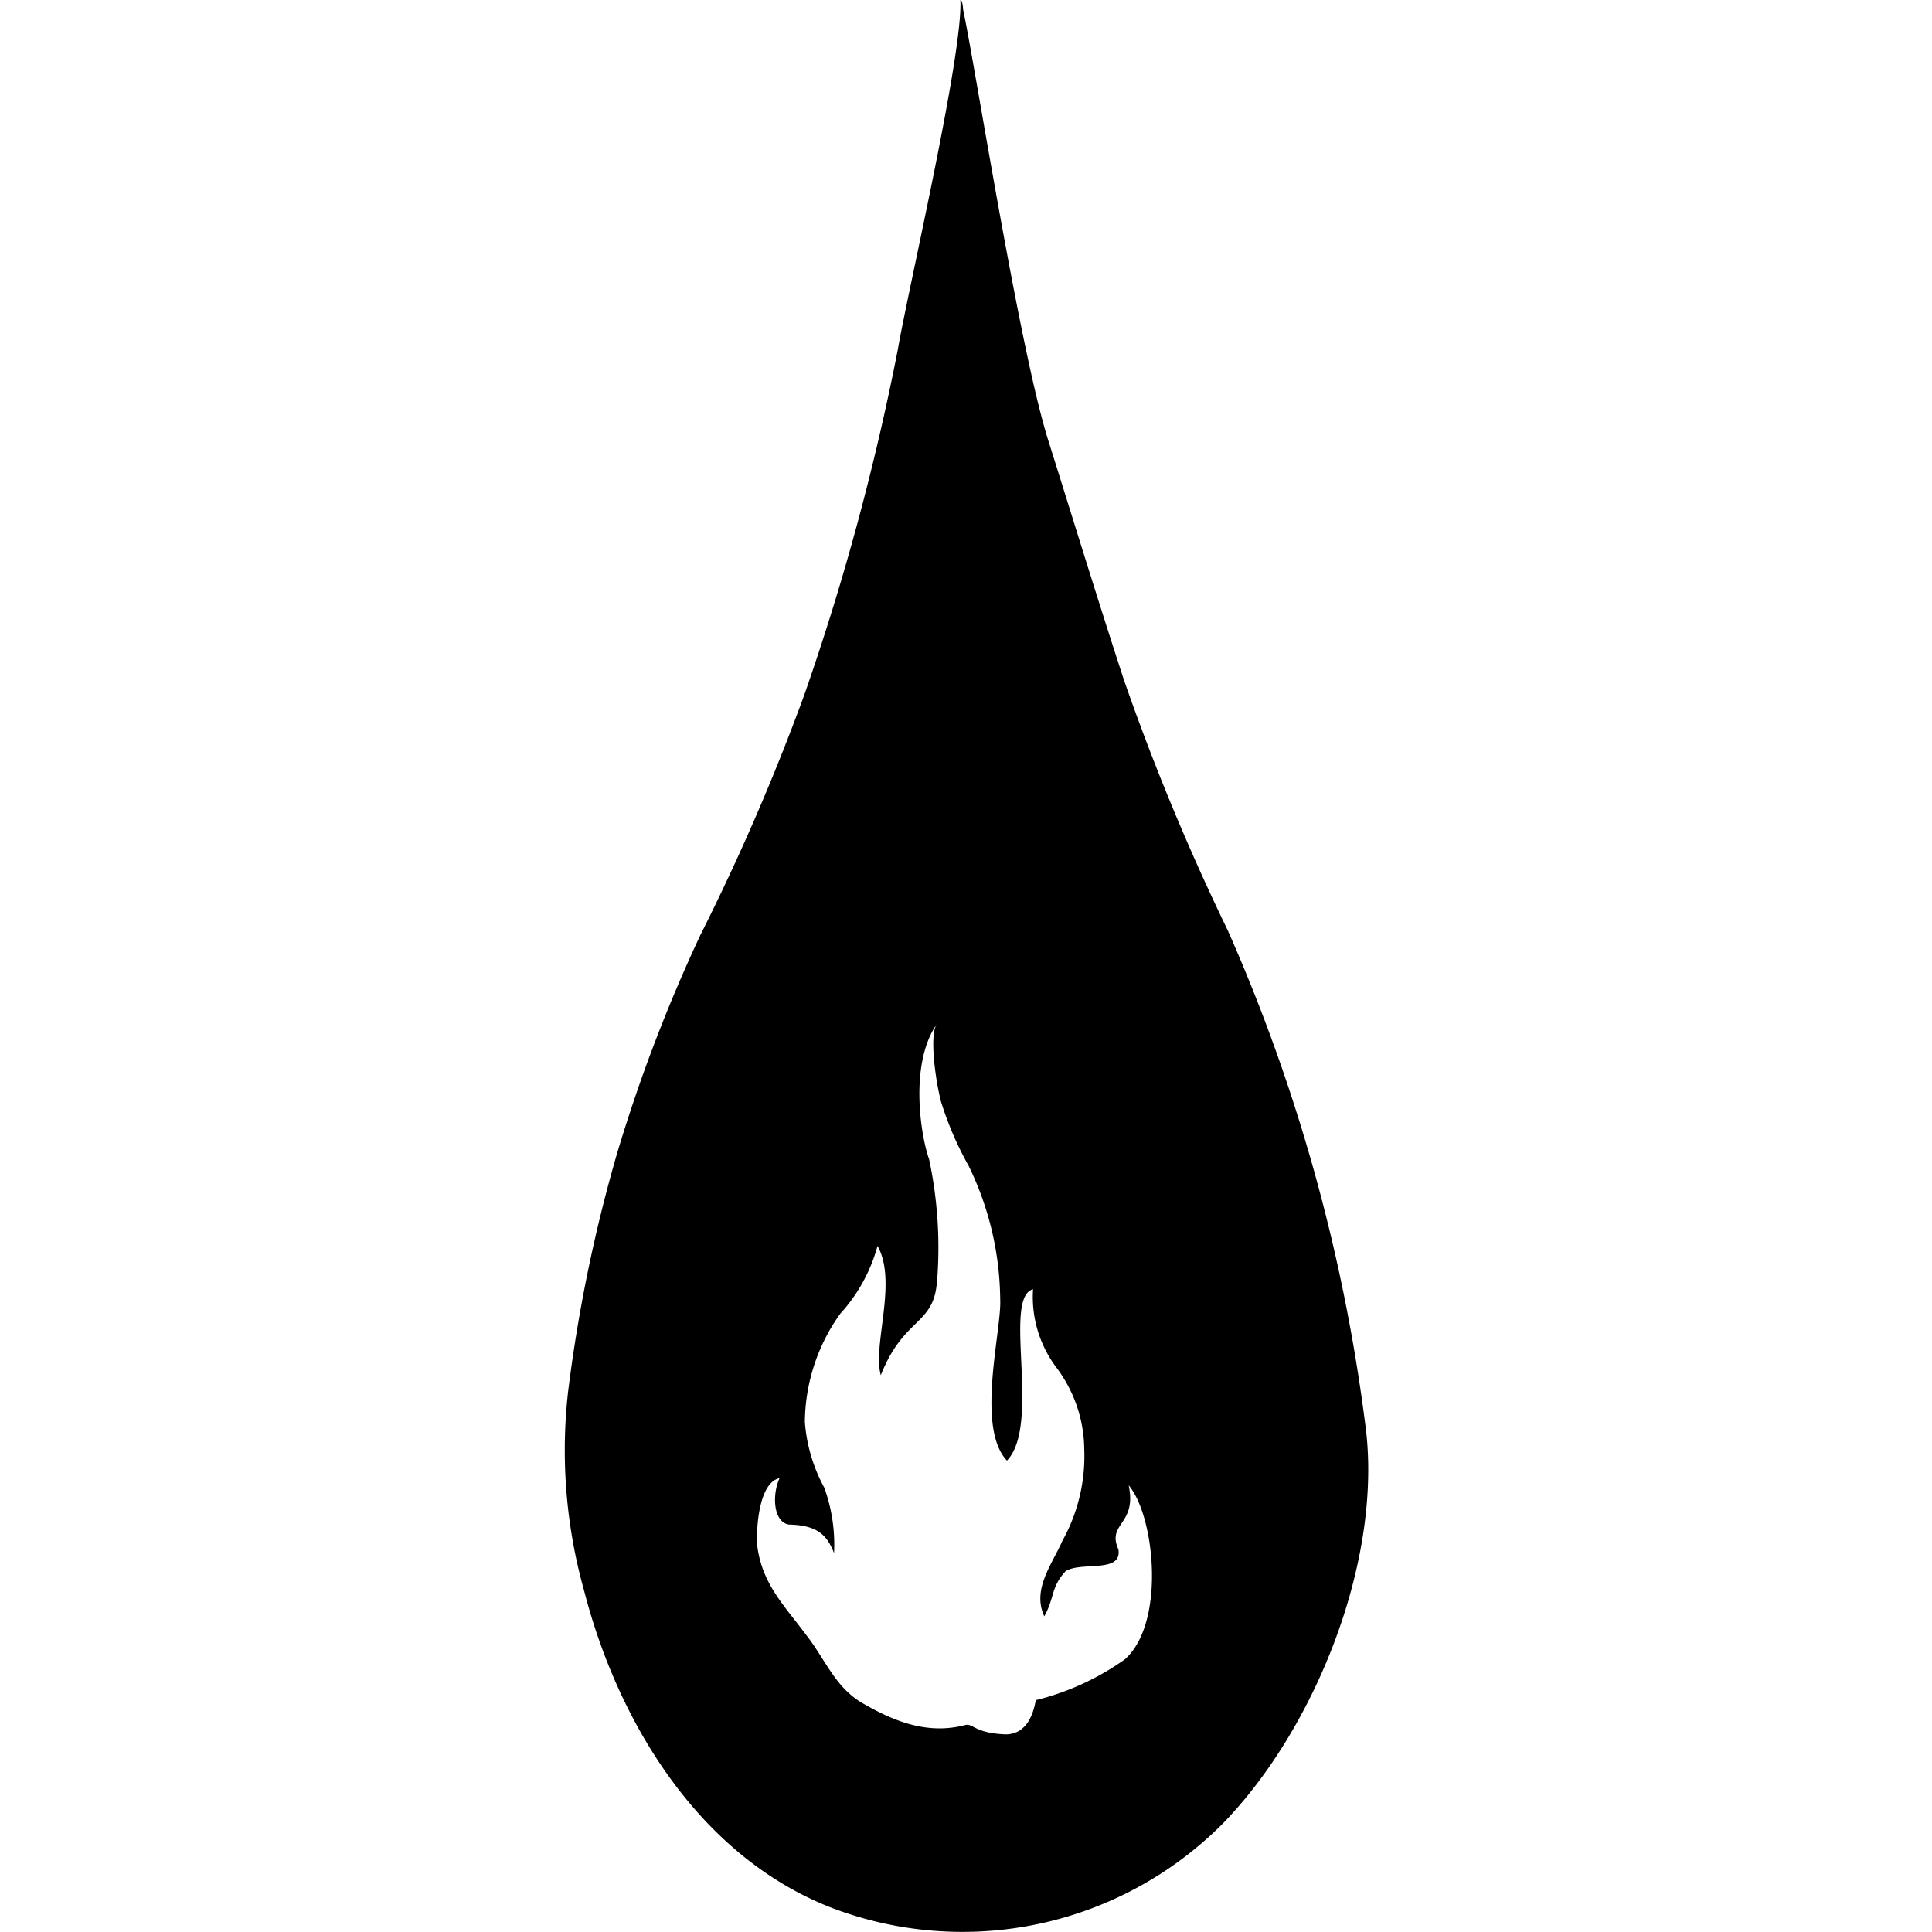<svg xmlns="http://www.w3.org/2000/svg" viewBox="0 0 100 100"><defs><style>.cls-1{fill:#00040c;}</style></defs><title>Sorcerer</title><g id="Class_Icons" data-name="Class Icons"><g id="Sorcerer"><path   d="M49.71,0c.24,0,2.87,17.45,4.54,22.77,1.3,4.13,2.57,8.28,3.92,12.41a120.48,120.48,0,0,0,5.39,13A91.85,91.85,0,0,1,70.65,73.6c1,7-2.54,15.84-7.36,20.79A19,19,0,0,1,43,98.73c-6.79-2.66-11-9.55-12.76-16.37a26.94,26.94,0,0,1-.84-10.29,79.24,79.24,0,0,1,2.53-12.34A82.18,82.18,0,0,1,36.25,48.4a117.08,117.08,0,0,0,5.39-12.46A129.86,129.86,0,0,0,46.47,18.1C47,15,49.84,2.86,49.71,0c.27,0,.12,2.59,0,0M48.5,66.28c-.14,2.34-1.71,1.86-2.91,4.9-.44-1.56.88-4.83-.17-6.69A8.53,8.53,0,0,1,43.49,68a9.75,9.75,0,0,0-1.83,5.61,8.38,8.38,0,0,0,1,3.38,8.65,8.65,0,0,1,.51,3.4c-.38-1-.94-1.45-2.35-1.48-.82-.16-.85-1.59-.47-2.4-1.16.24-1.23,3-1.14,3.61.28,1.91,1.4,3,2.53,4.52,1,1.28,1.51,2.76,3,3.57,1.74,1,3.4,1.55,5.21,1.08.42-.11.48.42,2.1.48.92,0,1.39-.76,1.56-1.77a13.51,13.51,0,0,0,4.62-2.12c2.11-1.89,1.54-7.42.19-9,.44,2.06-1.15,1.94-.53,3.32.19,1.25-1.9.61-2.73,1.12-.78.84-.57,1.39-1.11,2.34-.64-1.4.4-2.68.94-3.91A9,9,0,0,0,56.12,75a7.14,7.14,0,0,0-1.42-4.19,6.07,6.07,0,0,1-1.23-4.08c-1.6.44.44,7-1.35,8.87-1.63-1.72-.26-6.78-.35-8.36a16.07,16.07,0,0,0-1.63-6.89A17.19,17.19,0,0,1,48.7,57c-.31-1.23-.59-3.47-.21-4-1.43,2.07-.84,5.77-.4,7a22,22,0,0,1,.41,6.35"/></g></g></svg>
